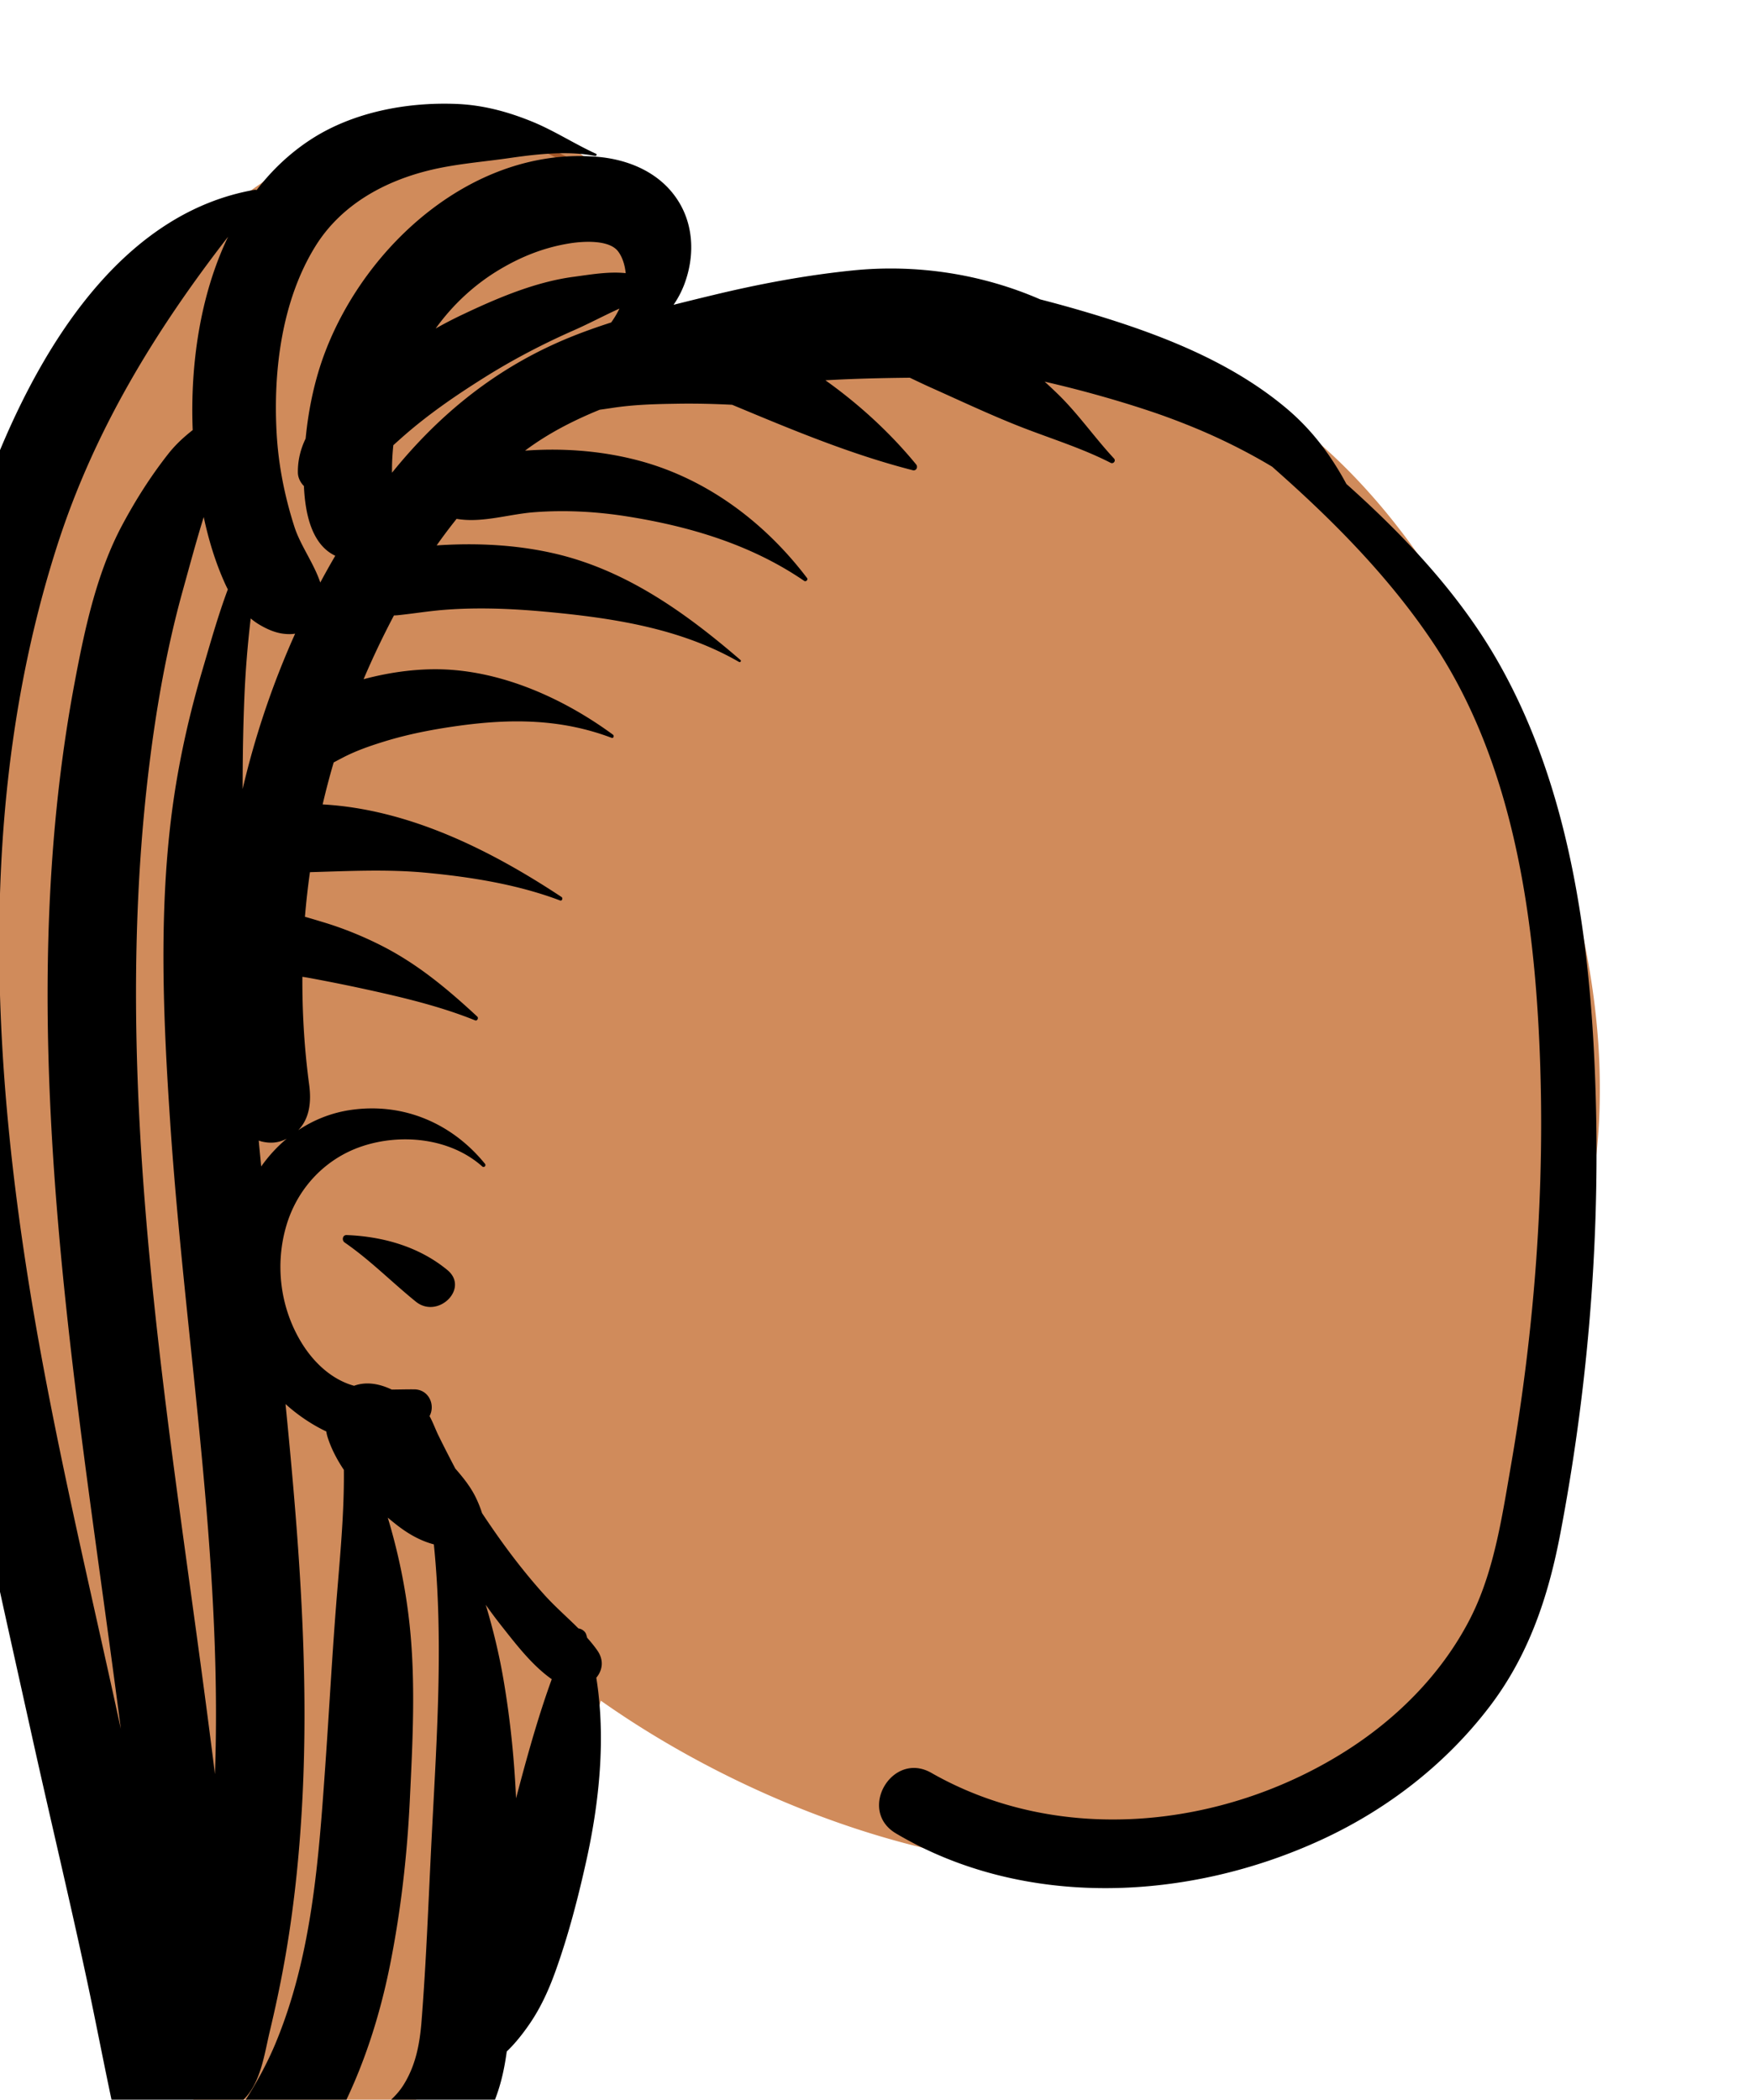 <svg xmlns="http://www.w3.org/2000/svg" width="474" height="567" fill="none" viewBox="0 0 474 567"><g id="head/Cornrows" fill-rule="evenodd" clip-rule="evenodd"><path id="â Skin" fill="#D08B5B" d="M430.548 316.86c6.194-44.703-7.034-87.844-24.171-128.7-.941-2.488-2.434-4.643-4.353-6.175-48.363-97.477-119.426-106.304-218.565-99.59-2.929-.066-3.103-.014-5.327-1.009-.368-39.598-45.593-60.573-80.008-47.508C-54.508 104.807-6.514 304.492 23.859 434.857c10.836 50.465 21.675 100.927 32.513 151.39.364 1.688 1.13 3.147 2.15 4.377a145.3 145.3 0 0 1-4.693 1.683c-3.526 1.2-2.125 6.457 1.545 5.605 3.597-.835 7.063-1.954 10.492-3.173 5.346 1.16 9.828-2.333 14.025-5.119 49.146-19.434 69.778-83.305 82.384-130.358 51.251 36.16 133.144 63.242 191.743 30.726 54.908-33.066 74.682-102.041 70.781-162.92 4.007-1.844 5.624-5.864 5.729-10.055h.024c-.001-.051-.004-.102-.004-.153Z"/><path id="ð Hair" fill="#A55728" d="M172.06 58.283c.556 4.39.485 9.838.148 15.138-.342 5.384-.961 10.652-1.494 14.572a230.012 230.012 0 0 1-.903 6.04l-.028.168-.03.179-.016.09-.004.022-.001.006v.002l-.739-.128.739.128-.052.301-.248.18-.053-.074a.639.639 0 0 1 .052.074h-.001l-.006.005-.025.018-.099.072-.389.28-1.488 1.081a1547.426 1547.426 0 0 0-22.926 17.016c-13.428 10.17-28.703 22.148-36.237 29.482-1.811 1.762-3.736 4.607-5.72 8.294-1.978 3.674-3.99 8.137-5.984 13.097-3.99 9.918-7.9 21.776-11.34 33.188-3.439 11.409-6.406 22.36-8.513 30.459a850.31 850.31 0 0 0-2.467 9.708 574.29 574.29 0 0 0-.66 2.688l-.1.414-.069.29-.028.118 6.641 68.097.098 1.004-.972-.193h-.004a1.544 1.544 0 0 0-.216-.001 2.555 2.555 0 0 0-.82.218c-.708.309-1.772 1.069-2.883 2.963-2.243 3.822-4.594 12.121-4.594 29.954 0 17.556 8.82 27.653 17.656 33.392 4.428 2.877 8.862 4.658 12.192 5.72 1.664.53 3.048.88 4.014 1.096a30.8 30.8 0 0 0 1.476.295l.016.002.004.001.313.048.184.258 43.146 60.58.046.064.031.073 9.461 21.814.131.304-.135.302-.684-.307c.684.307.684.307.683.308l-.001.002-.005.011-.019.043-.076.17-.058.131-.239.536a1055.54 1055.54 0 0 0-5.158 11.828c-3.335 7.773-7.782 18.362-12.228 29.633-4.447 11.272-8.889 23.216-12.219 33.7a285.1 285.1 0 0 0-.903 2.896 158.566 158.566 0 0 1-2.85 4.388 235.652 235.652 0 0 1 2.323-7.738c3.345-10.531 7.801-22.51 12.254-33.797 4.453-11.288 8.905-21.892 12.244-29.673a1076.823 1076.823 0 0 1 5.167-11.847l.133-.301.095-.212.037-.083-9.298-21.439-42.92-60.264-.11-.02a34.9 34.9 0 0 1-1.169-.242 49.3 49.3 0 0 1-4.141-1.131c-3.42-1.09-7.984-2.922-12.554-5.891-9.163-5.952-18.34-16.479-18.34-34.65 0-17.894 2.347-26.532 4.802-30.714 1.237-2.108 2.522-3.118 3.576-3.578a4.33 4.33 0 0 1 .945-.292l-6.577-67.437-.013-.125.03-.121.729.173-.73-.174.001-.003.003-.012.011-.046.043-.181.171-.707c.15-.62.372-1.531.66-2.695a852.99 852.99 0 0 1 2.472-9.726c2.11-8.111 5.083-19.081 8.53-30.514 3.445-11.431 7.369-23.337 11.383-33.315 2.007-4.989 4.041-9.507 6.055-13.248 2.007-3.73 4.019-6.735 5.995-8.658 7.612-7.411 22.965-19.445 36.378-29.602a1538.484 1538.484 0 0 1 22.949-17.034c.645-.47 1.149-.834 1.49-1.082l.274-.198.026-.157c.05-.3.122-.742.211-1.305.177-1.127.42-2.742.685-4.69.53-3.9 1.145-9.13 1.484-14.466.34-5.343.401-10.755-.161-15.031-.175-1.325-.407-2.525-.703-3.57a47.964 47.964 0 0 1 2.213 3.558Zm-41.925-27.45 2.142 1.09c3.102 1.576 7.328 3.713 11.831 5.96 6.926 3.457 14.476 7.16 19.59 9.48a51.654 51.654 0 0 1 2.605 2.78c-4.757-1.98-14.328-6.656-22.865-10.918a1856.138 1856.138 0 0 1-15.544-7.852l-1.02-.522-.2-.102-15.615-.155c6.335-.876 12.792-.77 19.076.239Z"/><path id="ð Ink" fill="#000" d="M84.041 37.602c11.331-7.34 25.874-10.072 39.224-9.537 7.12.285 13.767 2.06 20.331 4.726 6.084 2.472 11.448 6.023 17.372 8.729.36.164.088.669-.252.6-7.015-1.416-15.251-.56-22.364.453l-.708.102c-6.991 1.015-14.105 1.54-20.996 3.15-12.694 2.968-24.5 9.433-31.468 20.678-9.097 14.686-11.429 33.696-10.456 50.64.492 8.573 2.182 17.007 4.814 25.18 1.58 4.905 5.251 9.84 6.966 14.987a219.214 219.214 0 0 1 4.047-7.231c-6.355-2.995-8.137-11.319-8.466-18.831-.979-.946-1.609-2.315-1.63-3.572-.056-3.379.74-6.438 2.091-9.237.772-7.928 2.408-15.832 5.224-23.261C98.823 66.01 127.982 39.723 161.05 42.32c9.088.714 17.931 4.573 22.63 12.777 3.775 6.588 3.8 14.535 1.196 21.542a25.746 25.746 0 0 1-2.956 5.67 930.41 930.41 0 0 1 10.725-2.635c12.396-2.988 24.855-5.33 37.547-6.631 17.285-1.772 34.926.909 50.765 7.808a351.743 351.743 0 0 1 12.964 3.599c18.909 5.638 38.309 13.002 53.582 25.871 7.027 5.921 12.056 12.809 16.138 20.373 15.289 13.631 29.909 29.083 40.229 46.759 21.263 36.419 26.341 81.468 27.215 122.871.803 38.034-2.538 76.458-9.666 113.829-3.236 16.96-8.467 32.722-19.049 46.631-11.784 15.489-27.501 27.692-45.137 35.88-35.905 16.67-80.344 19.095-115.244-1.558-10.497-6.211-1.045-22.402 9.558-16.351 34.455 19.661 78.427 15.17 111.579-5.674 14.005-8.805 26.074-20.846 33.741-35.591 5.599-10.77 8.002-23.12 10.082-35.145l1.106-6.432c6.423-36.978 9.327-74.907 7.782-112.42-1.542-37.42-7.477-77.95-28.673-109.763-11.18-16.78-25.437-31.48-40.412-44.884a826.842 826.842 0 0 0-3.161-2.815c-5.853-3.517-11.919-6.588-17.888-9.209l-1.27-.549c-3.433-1.464-8.235-3.354-12.69-4.866-6.368-2.161-12.839-4.081-19.337-5.811a324.467 324.467 0 0 0-10.259-2.534 169.092 169.092 0 0 1 3.553 3.339c5.534 5.377 9.924 11.767 15.171 17.405.593.636-.155 1.564-.909 1.177-7.979-4.094-16.827-6.744-25.158-10.061-7.877-3.136-15.532-6.746-23.269-10.206-1.938-.868-3.87-1.795-5.797-2.712-7.609.078-15.218.257-22.81.69 9.178 6.533 17.56 14.254 24.503 22.721.573.697.052 1.814-.912 1.567-14.534-3.722-28.356-9.191-42.17-14.923l-6.61-2.751c-4.858-.246-9.723-.361-14.589-.289l-2.358.039c-5.108.097-10.207.3-15.27 1.074-1.204.183-2.384.357-3.556.517-7.125 2.908-13.981 6.414-20.15 11.035l1.607-.095c9.754-.555 19.699.285 29.145 2.803 18.354 4.895 34.015 16.682 45.411 31.711.341.45-.322 1.076-.769.77-14.337-9.815-30.966-14.759-48.003-17.444-8.235-1.299-16.716-1.746-25.03-1.099-6.884.535-14.005 2.96-20.854 1.783a143.629 143.629 0 0 0-5.386 7.168c.907-.058 1.818-.111 2.735-.154 9.836-.462 19.853.169 29.457 2.433 19.183 4.525 35.213 16.041 49.877 28.684.29.25-.084.696-.398.516-15.903-9.178-34.387-11.921-52.402-13.577-9.072-.834-18.246-1.212-27.338-.488-4.165.331-8.284 1.018-12.437 1.445-.336.035-.685.044-1.031.06a228.144 228.144 0 0 0-8.2 17.215c7.513-2.016 15.62-3.074 23.378-2.552 15.758 1.061 31.388 8.286 43.967 17.527.394.289.174 1.059-.361.857-13.692-5.173-27.265-5.215-41.554-3.219-6.699.936-13.33 2.206-19.802 4.198-3.254 1.002-6.47 2.095-9.559 3.534-1.402.652-2.767 1.412-4.147 2.129a206.635 206.635 0 0 0-2.98 11.337c23.355 1.317 45.358 12.341 64.507 24.993.463.306.174 1.158-.398.942-11.431-4.313-23.866-6.307-35.991-7.468-10.602-1.015-21.006-.463-31.547-.167a208.703 208.703 0 0 0-1.353 12.047c1.695.475 3.358.987 4.957 1.468 5.26 1.58 10.508 3.707 15.415 6.173 9.968 5.009 18.045 11.78 26.172 19.307.424.393-.018 1.251-.593 1.018-9.433-3.813-19.74-6.255-29.67-8.416a473.972 473.972 0 0 0-15.455-3.097 46.607 46.607 0 0 0-1.518-.245c-.049 9.176.47 18.355 1.614 27.46l.222 1.706c.62 4.608.113 9.065-2.938 12.248 4.22-2.805 9.048-4.748 14.4-5.493 14.09-1.961 27.138 3.669 36.005 14.559.415.509-.225 1.177-.729.729-8.605-7.657-21.866-9.012-32.553-5.407-9.894 3.337-17.332 11.304-20.313 21.273-3.168 10.594-1.717 22.29 4.06 31.734 2.878 4.705 7.035 8.911 12.237 10.98.642.256 1.296.469 1.957.654 3.14-1.148 6.519-.628 9.748.827l.419.197c2.06-.012 4.111-.075 6.104-.057 3.879.037 5.744 4.155 4.116 7.22.923 1.691 1.599 3.591 2.41 5.248 1.465 2.99 2.999 5.961 4.541 8.913 2.181 2.502 4.264 5.092 5.678 8.112a31.61 31.61 0 0 1 1.548 3.927 277.648 277.648 0 0 0 3.706 5.44c4.08 5.828 8.377 11.349 13.142 16.64 2.864 3.18 6.159 6.019 9.191 9.067.919.122 1.82.748 2.104 1.648l.248.861c.977 1.101 1.912 2.235 2.754 3.443 1.868 2.679 1.356 5.397-.285 7.356 2.599 16.216.829 33.468-2.648 49.192-2.248 10.16-4.873 20.311-8.396 30.112-1.791 4.982-3.96 9.768-6.957 14.144-1.643 2.398-3.783 5.191-6.183 7.473-.365 2.656-.839 5.29-1.518 7.872-8.051 30.597-41.007 39.912-68.6 43.82-5.327.753-10.598-.533-13.499-5.494a11.463 11.463 0 0 1-1.362-3.649 9.475 9.475 0 0 1-3.395-1.692 147.545 147.545 0 0 1-.626 5.786c-.63 4.862-7.194 6.324-8.839 1.196-6.942-21.642-10.713-44.461-15.47-66.7-4.747-22.192-10.048-44.266-14.953-66.424l-6.21-27.965c-15.155-68.476-29.349-137.828-25.865-208.255 1.902-38.444 8.956-76.788 24.054-112.314C13.163 90.573 34.39 57.324 68.678 51.273c.236-.041.446-.017.642.033 4.072-5.295 8.937-9.958 14.721-13.704Zm20.69 372.225c2.765 9.173 4.739 18.577 5.813 28.174 1.789 15.995.902 32.38.125 48.418-.715 14.734-2.412 29.596-5.301 44.064-2.773 13.892-7.119 27.512-13.58 40.149a96.388 96.388 0 0 1-3.348 5.986c3.573-1.191 6.8-2.577 10.16-4.499 4.228-2.42 8.098-5.54 10.215-8.831 3.398-5.279 4.538-11.144 5.035-17.436 1.278-16.182 1.869-32.412 2.684-48.621l.181-3.53c1.318-25.326 3.046-51.298.465-76.651-3.631-.954-6.907-2.827-9.93-5.177a79.776 79.776 0 0 1-2.519-2.046Zm-27.615-30.668c.763 7.704 1.493 15.409 2.154 23.12 2.345 27.371 3.794 54.894 2.461 82.36-.694 14.303-2.088 28.646-4.498 42.767-1.086 6.365-2.4 12.728-3.866 19.024l-.495 2.096c-1.489 6.236-2.438 14.03-7.206 18.565l.036.941c3.347-5.08 6.443-10.791 8.66-16.108 9.88-23.689 11.684-49.477 13.47-74.736 1.1-15.567 1.914-31.154 3.187-46.708l.618-7.485c.71-8.711 1.32-17.358 1.237-26.061-1.903-2.837-3.449-5.82-4.409-8.882a9.82 9.82 0 0 1-.334-1.489c-4.024-1.907-7.813-4.51-11.015-7.404Zm54.075 54.203c1.985 6.605 3.605 13.294 4.759 20.011 1.838 10.692 2.941 21.451 3.426 32.246l1.014-3.814c2.553-9.539 5.267-19.091 8.629-28.348-5.319-3.724-9.763-9.572-13.629-14.46a124.425 124.425 0 0 1-4.199-5.635Zm-76.17-293.739c-2.044 6.598-3.83 13.271-5.677 19.923-4.338 15.626-7.154 31.68-9.108 47.764-7.797 64.218-1.303 128.696 7.19 192.494 3.52 26.434 7.345 52.829 10.63 79.294.086-2.597.16-5.194.206-7.788.998-56.174-8.457-111.562-12.243-167.446l-.227-3.406c-1.716-26.129-2.766-52.746.34-78.78 1.598-13.4 4.414-26.514 8.161-39.462l2.23-7.606c1.508-5.114 3.11-10.364 5.012-15.455-.254-.488-.496-.98-.72-1.473-2.632-5.784-4.463-11.864-5.794-18.059Zm6.587-75.7c-19.626 25.304-36.095 52.183-46.059 83.099-22.804 70.756-17.713 146.417-4.498 218.539 6.227 33.982 14.257 67.568 21.584 101.314-7.843-60.599-17.957-121.065-19.567-182.247-.879-33.392.848-66.94 7-99.816l.363-1.933c2.637-13.894 5.902-28.615 12.587-41.101 3.63-6.78 7.637-13.107 12.39-19.163 2.003-2.554 4.253-4.602 6.64-6.475-.7-17.443 1.938-36.358 9.56-52.216Zm32.02 269.598c9.764.384 19.519 3.106 27.208 9.452 6.015 4.963-2.563 13.351-8.529 8.528-6.488-5.244-12.307-11.201-19.223-15.971-.824-.569-.598-2.054.544-2.009ZM77.43 307.506c-2.17 1.119-4.328 1.345-6.787.741a3.951 3.951 0 0 1-.261-.074l-.503-.163c.215 2.328.441 4.656.665 6.984 1.984-2.794 4.285-5.324 6.886-7.488Zm-9.719-140.491a280.296 280.296 0 0 0-1.727 21.741c-.291 7.078-.413 14.179-.446 21.282l-.009 3.044.013-.058a230.889 230.889 0 0 1 14.17-41.905c-1.045.174-2.105.146-3.149.02-2.388-.289-4.678-1.348-6.727-2.587a18.089 18.089 0 0 1-2.125-1.537Zm99.595-83.685c-4.173 1.886-8.203 4.054-12.391 5.897-8.305 3.656-16.431 7.906-24.117 12.731-7.778 4.883-15.271 10.024-22.162 16.114-.807.714-1.607 1.436-2.406 2.157a69.316 69.316 0 0 0-.331 4.75 58.91 58.91 0 0 0-.019 2.674c13.003-16.107 28.724-28.815 48.668-36.81 3.457-1.385 6.971-2.62 10.517-3.761a24.607 24.607 0 0 0 2.241-3.752Zm-.371-15.451c-2.319-3.078-8.985-2.827-13.188-2.141-6.796 1.11-12.782 3.486-18.607 6.926-6.885 4.064-12.824 9.57-17.471 16.046a112.421 112.421 0 0 1 6.996-3.637l1.63-.77c9.011-4.224 18.771-8.24 28.627-9.55 4.56-.605 9.464-1.482 14.071-.988-.227-2.24-.893-4.34-2.058-5.886Z"/></g></svg>